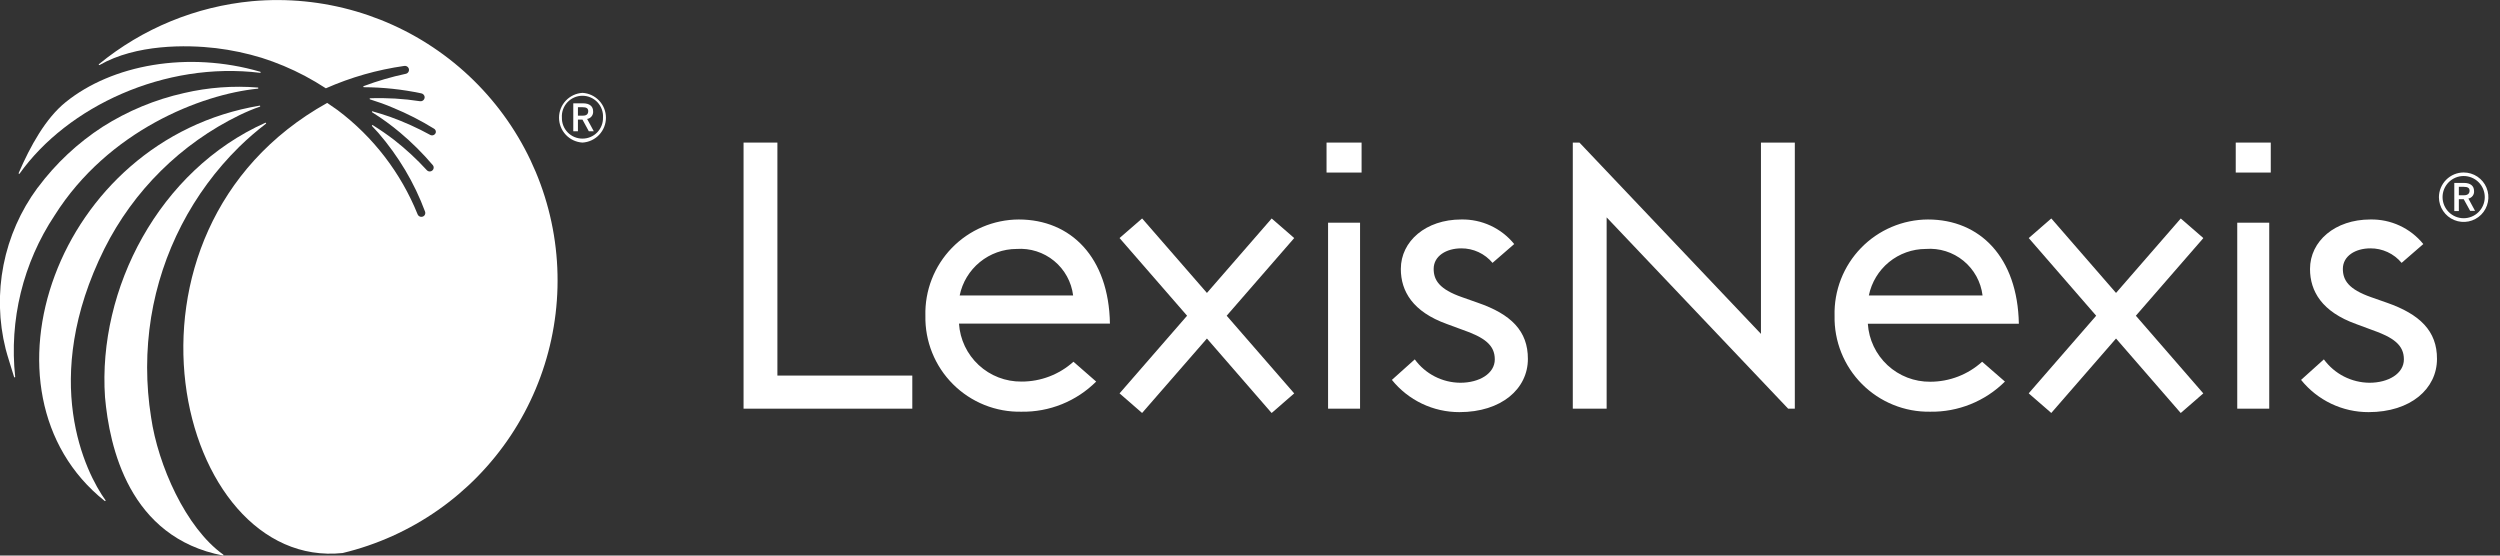 <svg width="180" height="40" viewBox="0 0 180 40" fill="none" xmlns="http://www.w3.org/2000/svg">
<rect x="0" y="0" width="180" height="40" fill="#333333" stroke="none"/>
<g clip-path="url(#clip0_319_659)">
<path d="M55.973 10.266H53.536V29.424H65.686V27.041H55.973V10.266Z" fill="white"/>
<path d="M158.638 17.14L157.016 15.73L152.354 21.091L147.734 15.773L147.692 15.73L146.069 17.14L150.925 22.732L146.105 28.275L146.069 28.324L147.692 29.734L152.354 24.373L156.973 29.692L157.016 29.734L158.638 28.324L153.782 22.732L158.602 17.189L158.638 17.14Z" fill="white"/>
<path d="M126.789 24.039L113.721 10.266H113.241V29.424H115.678V15.651L128.746 29.424H129.227V10.266H126.789V24.039Z" fill="white"/>
<path d="M163.385 16.034H161.082V29.424H163.385V16.034Z" fill="white"/>
<path d="M163.495 10.266H160.973V12.424H163.495V10.266Z" fill="white"/>
<path d="M138.812 15.803C137.912 15.807 137.023 15.99 136.196 16.342C135.368 16.694 134.619 17.208 133.993 17.854C133.367 18.499 132.876 19.263 132.549 20.101C132.222 20.939 132.066 21.833 132.089 22.732C132.07 23.642 132.235 24.547 132.574 25.392C132.913 26.237 133.418 27.005 134.061 27.65C134.703 28.295 135.469 28.804 136.312 29.146C137.156 29.489 138.06 29.658 138.97 29.643C139.967 29.659 140.957 29.476 141.882 29.103C142.807 28.73 143.648 28.176 144.355 27.473L142.714 26.045C141.692 26.971 140.362 27.484 138.982 27.485C137.84 27.497 136.738 27.07 135.901 26.294C135.064 25.517 134.557 24.449 134.484 23.309H145.358C145.267 18.526 142.562 15.803 138.812 15.803ZM134.557 21.273C134.75 20.329 135.263 19.48 136.009 18.87C136.756 18.26 137.69 17.926 138.654 17.924C139.636 17.848 140.609 18.154 141.371 18.778C142.133 19.402 142.625 20.296 142.744 21.273H134.557Z" fill="white"/>
<path d="M171.858 21.796L170.716 21.395C169.105 20.83 168.686 20.179 168.686 19.359C168.686 18.423 169.603 17.882 170.661 17.882C171.091 17.878 171.516 17.969 171.906 18.15C172.297 18.331 172.641 18.596 172.916 18.927L174.478 17.572C174.019 17.005 173.436 16.551 172.775 16.245C172.113 15.938 171.39 15.787 170.661 15.803C168.126 15.803 166.321 17.359 166.321 19.365C166.321 20.976 167.184 22.447 169.634 23.328L170.716 23.729C172.357 24.294 173.08 24.854 173.08 25.875C173.08 26.896 171.968 27.558 170.606 27.558C169.965 27.554 169.333 27.399 168.762 27.107C168.191 26.814 167.697 26.392 167.318 25.875L165.677 27.352C166.261 28.078 167.002 28.665 167.844 29.067C168.685 29.468 169.607 29.676 170.539 29.673C173.578 29.673 175.463 27.984 175.463 25.844C175.475 23.832 174.223 22.623 171.858 21.796Z" fill="white"/>
<path d="M93.183 17.14L91.561 15.73L86.899 21.091L82.273 15.773L82.231 15.73L80.608 17.14L85.47 22.732L80.65 28.275L80.608 28.324L82.231 29.734L86.899 24.373L91.518 29.692L91.561 29.734L93.183 28.324L88.321 22.732L93.141 17.189L93.183 17.14Z" fill="white"/>
<path d="M97.924 16.034H95.621V29.424H97.924V16.034Z" fill="white"/>
<path d="M98.034 10.266H95.511V12.424H98.034V10.266Z" fill="white"/>
<path d="M73.35 15.803C72.451 15.807 71.562 15.99 70.734 16.342C69.907 16.694 69.158 17.208 68.532 17.854C67.906 18.499 67.415 19.263 67.088 20.101C66.761 20.939 66.605 21.833 66.628 22.732C66.61 23.645 66.776 24.552 67.118 25.399C67.459 26.247 67.968 27.016 68.614 27.661C69.26 28.307 70.03 28.815 70.877 29.156C71.725 29.496 72.632 29.662 73.545 29.643C74.541 29.659 75.531 29.476 76.455 29.103C77.379 28.73 78.218 28.176 78.924 27.473L77.289 26.045C76.262 26.969 74.927 27.479 73.545 27.473C72.403 27.485 71.301 27.058 70.464 26.281C69.627 25.505 69.12 24.437 69.047 23.297H79.915C79.836 18.526 77.101 15.803 73.35 15.803ZM69.096 21.273C69.29 20.329 69.803 19.481 70.549 18.871C71.296 18.261 72.229 17.927 73.192 17.924C74.171 17.855 75.139 18.163 75.897 18.786C76.655 19.409 77.144 20.3 77.265 21.273H69.096Z" fill="white"/>
<path d="M106.397 21.796L105.261 21.395C103.644 20.83 103.224 20.179 103.224 19.359C103.224 18.423 104.148 17.882 105.206 17.882C105.636 17.878 106.061 17.97 106.451 18.151C106.841 18.331 107.186 18.597 107.461 18.927L109.023 17.572C108.564 17.006 107.981 16.552 107.319 16.245C106.658 15.939 105.935 15.787 105.206 15.803C102.671 15.803 100.86 17.359 100.86 19.365C100.86 20.976 101.723 22.447 104.173 23.328L105.261 23.729C106.902 24.294 107.625 24.853 107.625 25.875C107.625 26.896 106.513 27.558 105.145 27.558C104.504 27.554 103.874 27.4 103.303 27.107C102.733 26.815 102.24 26.393 101.863 25.875L100.216 27.352C100.801 28.078 101.541 28.663 102.383 29.065C103.225 29.467 104.146 29.675 105.078 29.673C108.117 29.673 110.008 27.984 110.008 25.844C110.014 23.832 108.798 22.623 106.397 21.796Z" fill="white"/>
<path d="M177.383 12.418C176.91 12.419 176.458 12.608 176.124 12.943C175.79 13.278 175.602 13.732 175.602 14.204C175.604 14.556 175.709 14.9 175.906 15.192C176.102 15.484 176.381 15.712 176.706 15.845C177.032 15.979 177.389 16.014 177.735 15.944C178.08 15.875 178.396 15.705 178.645 15.456C178.893 15.206 179.062 14.889 179.13 14.544C179.199 14.198 179.163 13.841 179.028 13.515C178.893 13.19 178.665 12.913 178.372 12.717C178.079 12.522 177.735 12.418 177.383 12.418ZM177.383 15.712C176.98 15.712 176.594 15.552 176.309 15.267C176.024 14.982 175.864 14.595 175.864 14.192C175.864 13.789 176.024 13.403 176.309 13.118C176.594 12.833 176.98 12.673 177.383 12.673C177.786 12.673 178.173 12.833 178.458 13.118C178.743 13.403 178.903 13.789 178.903 14.192C178.903 14.595 178.743 14.982 178.458 15.267C178.173 15.552 177.786 15.712 177.383 15.712Z" fill="white"/>
<path d="M178.131 13.749C178.131 13.384 177.87 13.171 177.414 13.171H176.709V15.195H177.037V14.344H177.389L177.851 15.183H178.204L177.724 14.296C177.848 14.272 177.958 14.203 178.034 14.101C178.109 14 178.144 13.874 178.131 13.749ZM177.402 14.059H177.037V13.451H177.389C177.681 13.451 177.809 13.536 177.809 13.73C177.809 13.925 177.687 14.059 177.402 14.059Z" fill="white"/>
<path d="M41.939 6.686C41.482 6.712 41.053 6.913 40.739 7.245C40.425 7.578 40.25 8.018 40.25 8.476C40.25 8.933 40.425 9.373 40.739 9.706C41.053 10.039 41.482 10.239 41.939 10.266C42.396 10.239 42.825 10.039 43.139 9.706C43.453 9.373 43.628 8.933 43.628 8.476C43.628 8.018 43.453 7.578 43.139 7.245C42.825 6.913 42.396 6.712 41.939 6.686ZM41.939 9.98C41.742 9.981 41.547 9.942 41.365 9.867C41.183 9.791 41.018 9.679 40.88 9.539C40.742 9.399 40.633 9.232 40.56 9.049C40.487 8.866 40.452 8.67 40.456 8.473C40.443 8.27 40.471 8.068 40.54 7.877C40.608 7.686 40.715 7.511 40.854 7.363C40.993 7.215 41.16 7.098 41.346 7.017C41.532 6.936 41.733 6.895 41.936 6.895C42.139 6.895 42.339 6.936 42.525 7.017C42.711 7.098 42.879 7.215 43.018 7.363C43.156 7.511 43.263 7.686 43.332 7.877C43.4 8.068 43.429 8.27 43.416 8.473C43.42 8.669 43.385 8.865 43.312 9.047C43.24 9.23 43.132 9.396 42.994 9.537C42.857 9.677 42.692 9.789 42.511 9.865C42.33 9.941 42.135 9.98 41.939 9.98Z" fill="white"/>
<path d="M42.705 8.017C42.705 7.652 42.443 7.44 41.987 7.44H41.276V9.452H41.611V8.613H41.939L42.395 9.452H42.753L42.273 8.564C42.401 8.545 42.517 8.477 42.597 8.376C42.677 8.274 42.715 8.146 42.705 8.017ZM41.969 8.327H41.611V7.719H41.939C42.225 7.719 42.352 7.804 42.352 7.999C42.352 8.193 42.255 8.327 41.969 8.327Z" fill="white"/>
<path d="M7.519 17.906C9.617 13.72 13.034 10.341 17.244 8.291C17.724 8.06 18.216 7.847 18.708 7.683C18.716 7.68 18.723 7.674 18.728 7.667C18.733 7.66 18.735 7.652 18.735 7.643C18.735 7.635 18.733 7.626 18.728 7.619C18.723 7.612 18.716 7.607 18.708 7.604C4.036 10.047 -2.255 28.269 7.537 36.068C7.544 36.075 7.554 36.079 7.564 36.079C7.574 36.079 7.584 36.075 7.592 36.068C7.599 36.06 7.603 36.05 7.603 36.04C7.603 36.03 7.599 36.02 7.592 36.013C6.169 34.037 2.82 27.352 7.519 17.906Z" fill="white"/>
<path d="M10.88 30.056C10.497 27.669 10.497 25.235 10.88 22.848C11.637 18.188 13.857 13.89 17.219 10.576C17.829 9.98 18.475 9.422 19.152 8.904C19.157 8.897 19.16 8.889 19.16 8.881C19.16 8.872 19.158 8.864 19.154 8.856C19.149 8.849 19.142 8.843 19.134 8.84C19.127 8.837 19.118 8.836 19.11 8.837C11.445 12.259 7.026 20.811 7.561 28.597C7.877 32.153 9.275 38.705 16.07 40C16.077 39.996 16.082 39.991 16.086 39.984C16.089 39.978 16.091 39.971 16.091 39.963C16.091 39.956 16.089 39.949 16.086 39.943C16.082 39.936 16.077 39.931 16.07 39.927C13.372 38 11.378 33.484 10.88 30.056Z" fill="white"/>
<path d="M1.41 12.503C4.862 7.664 11.87 4.394 18.739 5.245C18.747 5.242 18.753 5.237 18.758 5.23C18.763 5.223 18.765 5.214 18.765 5.206C18.765 5.197 18.763 5.189 18.758 5.182C18.753 5.175 18.747 5.169 18.739 5.166C13.512 3.647 8.06 4.662 4.729 7.354C3.294 8.509 2.188 10.503 1.343 12.46C1.325 12.503 1.386 12.539 1.41 12.503Z" fill="white"/>
<path d="M18.155 0.085C14.108 0.464 10.267 2.043 7.124 4.619C7.087 4.65 7.124 4.704 7.172 4.68C9.798 3.179 13.408 3.215 15.542 3.465C16.66 3.6 17.765 3.834 18.842 4.163C19.919 4.504 20.962 4.942 21.96 5.47C22.477 5.744 22.975 6.042 23.462 6.358C25.261 5.564 27.161 5.022 29.108 4.747C29.174 4.735 29.243 4.747 29.302 4.781C29.36 4.814 29.406 4.866 29.43 4.929C29.444 4.968 29.45 5.009 29.447 5.05C29.444 5.091 29.432 5.131 29.413 5.167C29.393 5.203 29.366 5.235 29.334 5.26C29.301 5.285 29.264 5.303 29.224 5.312C28.19 5.532 27.174 5.829 26.184 6.2C26.177 6.203 26.17 6.208 26.165 6.215C26.16 6.222 26.158 6.231 26.158 6.239C26.158 6.248 26.16 6.256 26.165 6.263C26.17 6.27 26.177 6.276 26.184 6.279C27.58 6.285 28.971 6.434 30.336 6.722C30.395 6.734 30.45 6.763 30.492 6.807C30.535 6.85 30.563 6.906 30.573 6.965C30.578 7.01 30.573 7.054 30.558 7.096C30.543 7.138 30.519 7.176 30.487 7.207C30.456 7.238 30.417 7.261 30.375 7.275C30.333 7.289 30.289 7.293 30.245 7.288C29.052 7.104 27.846 7.033 26.64 7.075C26.632 7.078 26.626 7.084 26.621 7.091C26.616 7.098 26.614 7.106 26.614 7.114C26.614 7.123 26.616 7.131 26.621 7.138C26.626 7.145 26.632 7.151 26.64 7.154C27.206 7.33 27.759 7.525 28.306 7.762C29.326 8.181 30.309 8.684 31.247 9.263C31.293 9.289 31.33 9.327 31.354 9.374C31.377 9.42 31.387 9.473 31.381 9.524C31.373 9.565 31.356 9.603 31.331 9.636C31.306 9.669 31.274 9.696 31.237 9.715C31.201 9.734 31.16 9.745 31.119 9.747C31.078 9.749 31.036 9.741 30.998 9.725C30.063 9.212 29.09 8.773 28.087 8.412C27.668 8.266 27.236 8.132 26.804 8.011C26.797 8.014 26.79 8.02 26.785 8.027C26.78 8.034 26.778 8.042 26.778 8.05C26.778 8.059 26.78 8.067 26.785 8.074C26.79 8.081 26.797 8.087 26.804 8.09C27.509 8.53 28.181 9.02 28.816 9.555C29.66 10.264 30.443 11.043 31.156 11.883C31.19 11.921 31.213 11.968 31.222 12.018C31.23 12.069 31.224 12.121 31.205 12.168C31.187 12.213 31.158 12.252 31.12 12.282C31.083 12.312 31.038 12.332 30.991 12.341C30.944 12.349 30.895 12.346 30.85 12.331C30.804 12.315 30.764 12.289 30.731 12.253C30.012 11.467 29.229 10.741 28.391 10.084C27.892 9.701 27.37 9.342 26.835 9.008C26.826 9.004 26.816 9.004 26.807 9.006C26.798 9.009 26.79 9.014 26.784 9.022C26.779 9.03 26.776 9.039 26.776 9.049C26.776 9.058 26.78 9.067 26.786 9.075C26.938 9.233 27.09 9.397 27.236 9.561C27.959 10.399 28.607 11.297 29.175 12.247C29.74 13.197 30.218 14.196 30.603 15.232C30.622 15.281 30.626 15.334 30.617 15.385C30.607 15.437 30.584 15.485 30.549 15.524C30.515 15.559 30.473 15.585 30.427 15.599C30.381 15.614 30.331 15.617 30.284 15.608C30.236 15.599 30.191 15.578 30.154 15.547C30.116 15.517 30.087 15.477 30.068 15.432C28.869 12.455 26.878 9.861 24.312 7.932C24.069 7.756 23.705 7.506 23.559 7.409C6.874 16.697 12.655 41.088 24.671 39.818C29.629 38.628 33.953 35.606 36.774 31.359C39.595 27.112 40.705 21.954 39.88 16.923C39.055 11.892 36.356 7.359 32.326 4.235C28.296 1.112 23.233 -0.371 18.155 0.085Z" fill="white"/>
<path d="M3.939 15.499C7.78 9.421 14.472 6.789 18.575 6.382C18.583 6.379 18.589 6.373 18.594 6.366C18.599 6.359 18.601 6.351 18.601 6.342C18.601 6.334 18.599 6.326 18.594 6.319C18.589 6.311 18.583 6.306 18.575 6.303C16.792 6.159 14.998 6.292 13.256 6.698C11.175 7.163 9.191 7.986 7.391 9.129C5.592 10.294 4.016 11.77 2.735 13.487L2.693 13.536C1.482 15.181 0.649 17.072 0.254 19.076C-0.141 21.079 -0.089 23.146 0.407 25.127C0.523 25.589 0.833 26.537 1.015 27.145C1.018 27.153 1.024 27.159 1.031 27.164C1.038 27.169 1.046 27.172 1.055 27.172C1.063 27.172 1.071 27.169 1.078 27.164C1.085 27.159 1.091 27.153 1.094 27.145C0.653 23.05 1.659 18.929 3.939 15.499Z" fill="white"/>
</g>
<defs>
<clipPath id="clip0_319_659">
<rect width="179.158" height="40" fill="white"/>
</clipPath>
</defs>
</svg>
